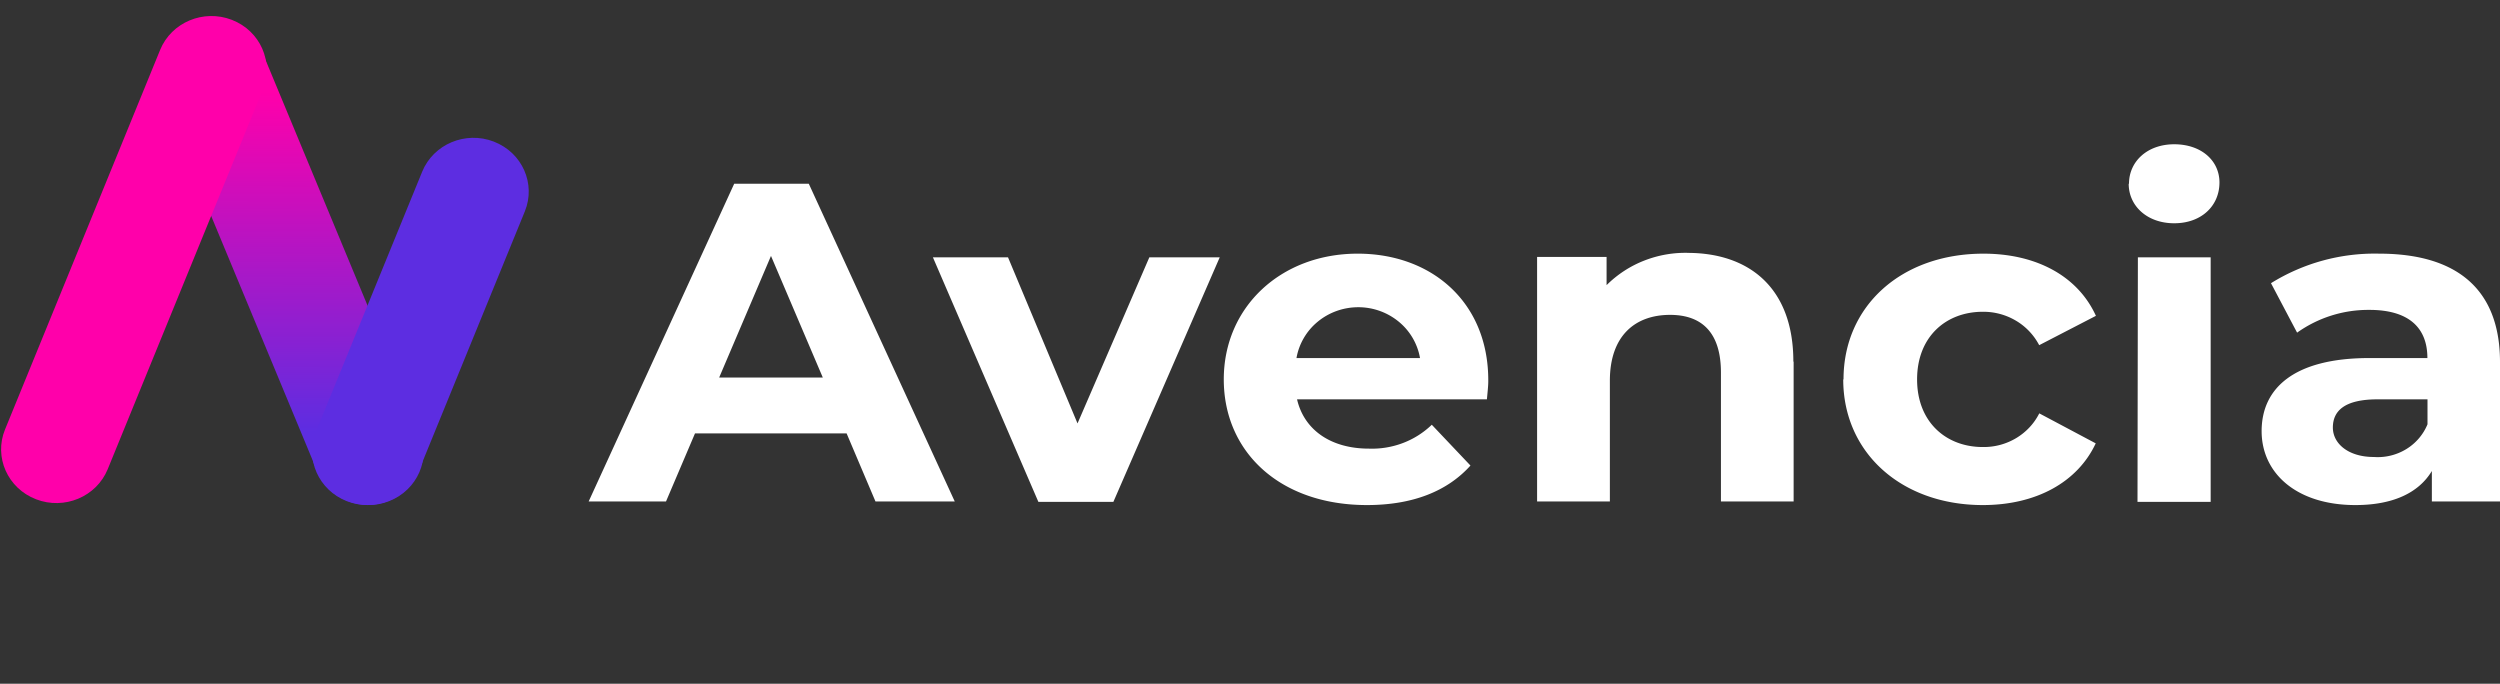 <svg width="117" height="32" fill="none" xmlns="http://www.w3.org/2000/svg"><rect width="100%" height="100%" fill="#333333" stroke="none"/><g clip-path="url(#a)"><path d="M39.62 20.283h-7.094l-1.357 3.186h-3.62L34.36 8.6h3.492l6.831 14.87h-3.71l-1.352-3.187Zm-1.113-2.615-2.425-5.691-2.425 5.691h4.85Zm18.576-5.625-4.977 11.444h-3.51L43.66 12.043h3.515l3.253 7.773 3.361-7.773h3.294Zm12.505 6.646h-8.886c.33 1.426 1.575 2.307 3.366 2.307a4.077 4.077 0 0 0 1.59-.263 3.99 3.99 0 0 0 1.35-.855l1.81 1.91c-1.09 1.21-2.714 1.849-4.845 1.849-4.072 0-6.7-2.483-6.7-5.881s2.683-5.885 6.266-5.885c3.447 0 6.112 2.254 6.112 5.925.005.255-.04.616-.063.893Zm-8.913-1.932h5.782a2.835 2.835 0 0 0-.998-1.704 2.981 2.981 0 0 0-1.893-.675c-.693 0-1.364.24-1.893.675a2.836 2.836 0 0 0-.998 1.704Zm23.267.167v6.545H80.54v-6.034c0-1.849-.873-2.699-2.38-2.699-1.637 0-2.818.978-2.818 3.082v5.651h-3.406V12.025h3.252v1.32a5.16 5.16 0 0 1 1.779-1.156 5.28 5.28 0 0 1 2.108-.353c2.76.035 4.854 1.606 4.854 5.088h.013Zm2.335.832c0-3.442 2.714-5.885 6.55-5.885 2.466 0 4.412 1.043 5.262 2.91l-2.655 1.373a2.88 2.88 0 0 0-1.09-1.147 2.989 2.989 0 0 0-1.548-.416c-1.724 0-3.076 1.167-3.076 3.165s1.357 3.165 3.076 3.165a2.952 2.952 0 0 0 1.556-.415c.468-.279.845-.681 1.086-1.161l2.642 1.404c-.855 1.827-2.8 2.888-5.284 2.888-3.8 0-6.533-2.443-6.533-5.881h.014ZM99.637 8.6c0-1.038.85-1.848 2.117-1.848s2.117.766 2.117 1.787c0 1.1-.85 1.91-2.117 1.91s-2.131-.81-2.131-1.849h.014Zm.416 3.443h3.406v11.444h-3.424l.018-11.444ZM117 16.946v6.523h-3.189v-1.426c-.629 1.044-1.855 1.594-3.579 1.594-2.751 0-4.388-1.488-4.388-3.46s1.465-3.42 5.044-3.42h2.714c0-1.422-.873-2.254-2.714-2.254a5.741 5.741 0 0 0-3.384 1.065l-1.222-2.315a9.194 9.194 0 0 1 5.063-1.382c3.578 0 5.655 1.615 5.655 5.075Zm-3.393 2.91v-1.167h-2.335c-1.592 0-2.094.572-2.094 1.32 0 .749.719 1.378 1.918 1.378a2.56 2.56 0 0 0 1.513-.366c.452-.275.801-.684.998-1.165Z" fill="#fff"/><path d="m8.92 1.066-.005.002c-1.323.52-1.962 1.985-1.427 3.272l7.36 17.724c.534 1.287 2.04 1.909 3.363 1.389l.004-.002c1.323-.52 1.962-1.985 1.427-3.271l-7.36-17.725c-.534-1.287-2.04-1.909-3.363-1.389Z" fill="url(#b)"/><path d="m10.853.93-.004-.002C9.523.416 8.02 1.046 7.494 2.336L.235 20.1c-.527 1.29.12 2.751 1.447 3.264l.004.002c1.326.512 2.828-.118 3.355-1.407l7.258-17.765c.527-1.29-.12-2.751-1.446-3.264Z" fill="#F0A"/><path d="m23.117 6.63-.004-.002c-1.326-.513-2.828.117-3.355 1.407L14.79 20.192c-.527 1.29.12 2.751 1.446 3.264l.004.001c1.326.513 2.828-.117 3.355-1.407l4.967-12.156c.527-1.29-.12-2.751-1.446-3.264Z" fill="#5D2DE1"/></g><defs><linearGradient id="b" x1="13.709" y1="23.597" x2="13.759" y2=".918" gradientUnits="userSpaceOnUse"><stop offset=".15" stop-color="#5D2DE1"/><stop offset=".85" stop-color="#F0A"/></linearGradient><clipPath id="a"><path fill="#fff" d="M0 0h117v32H0z"/></clipPath></defs></svg>